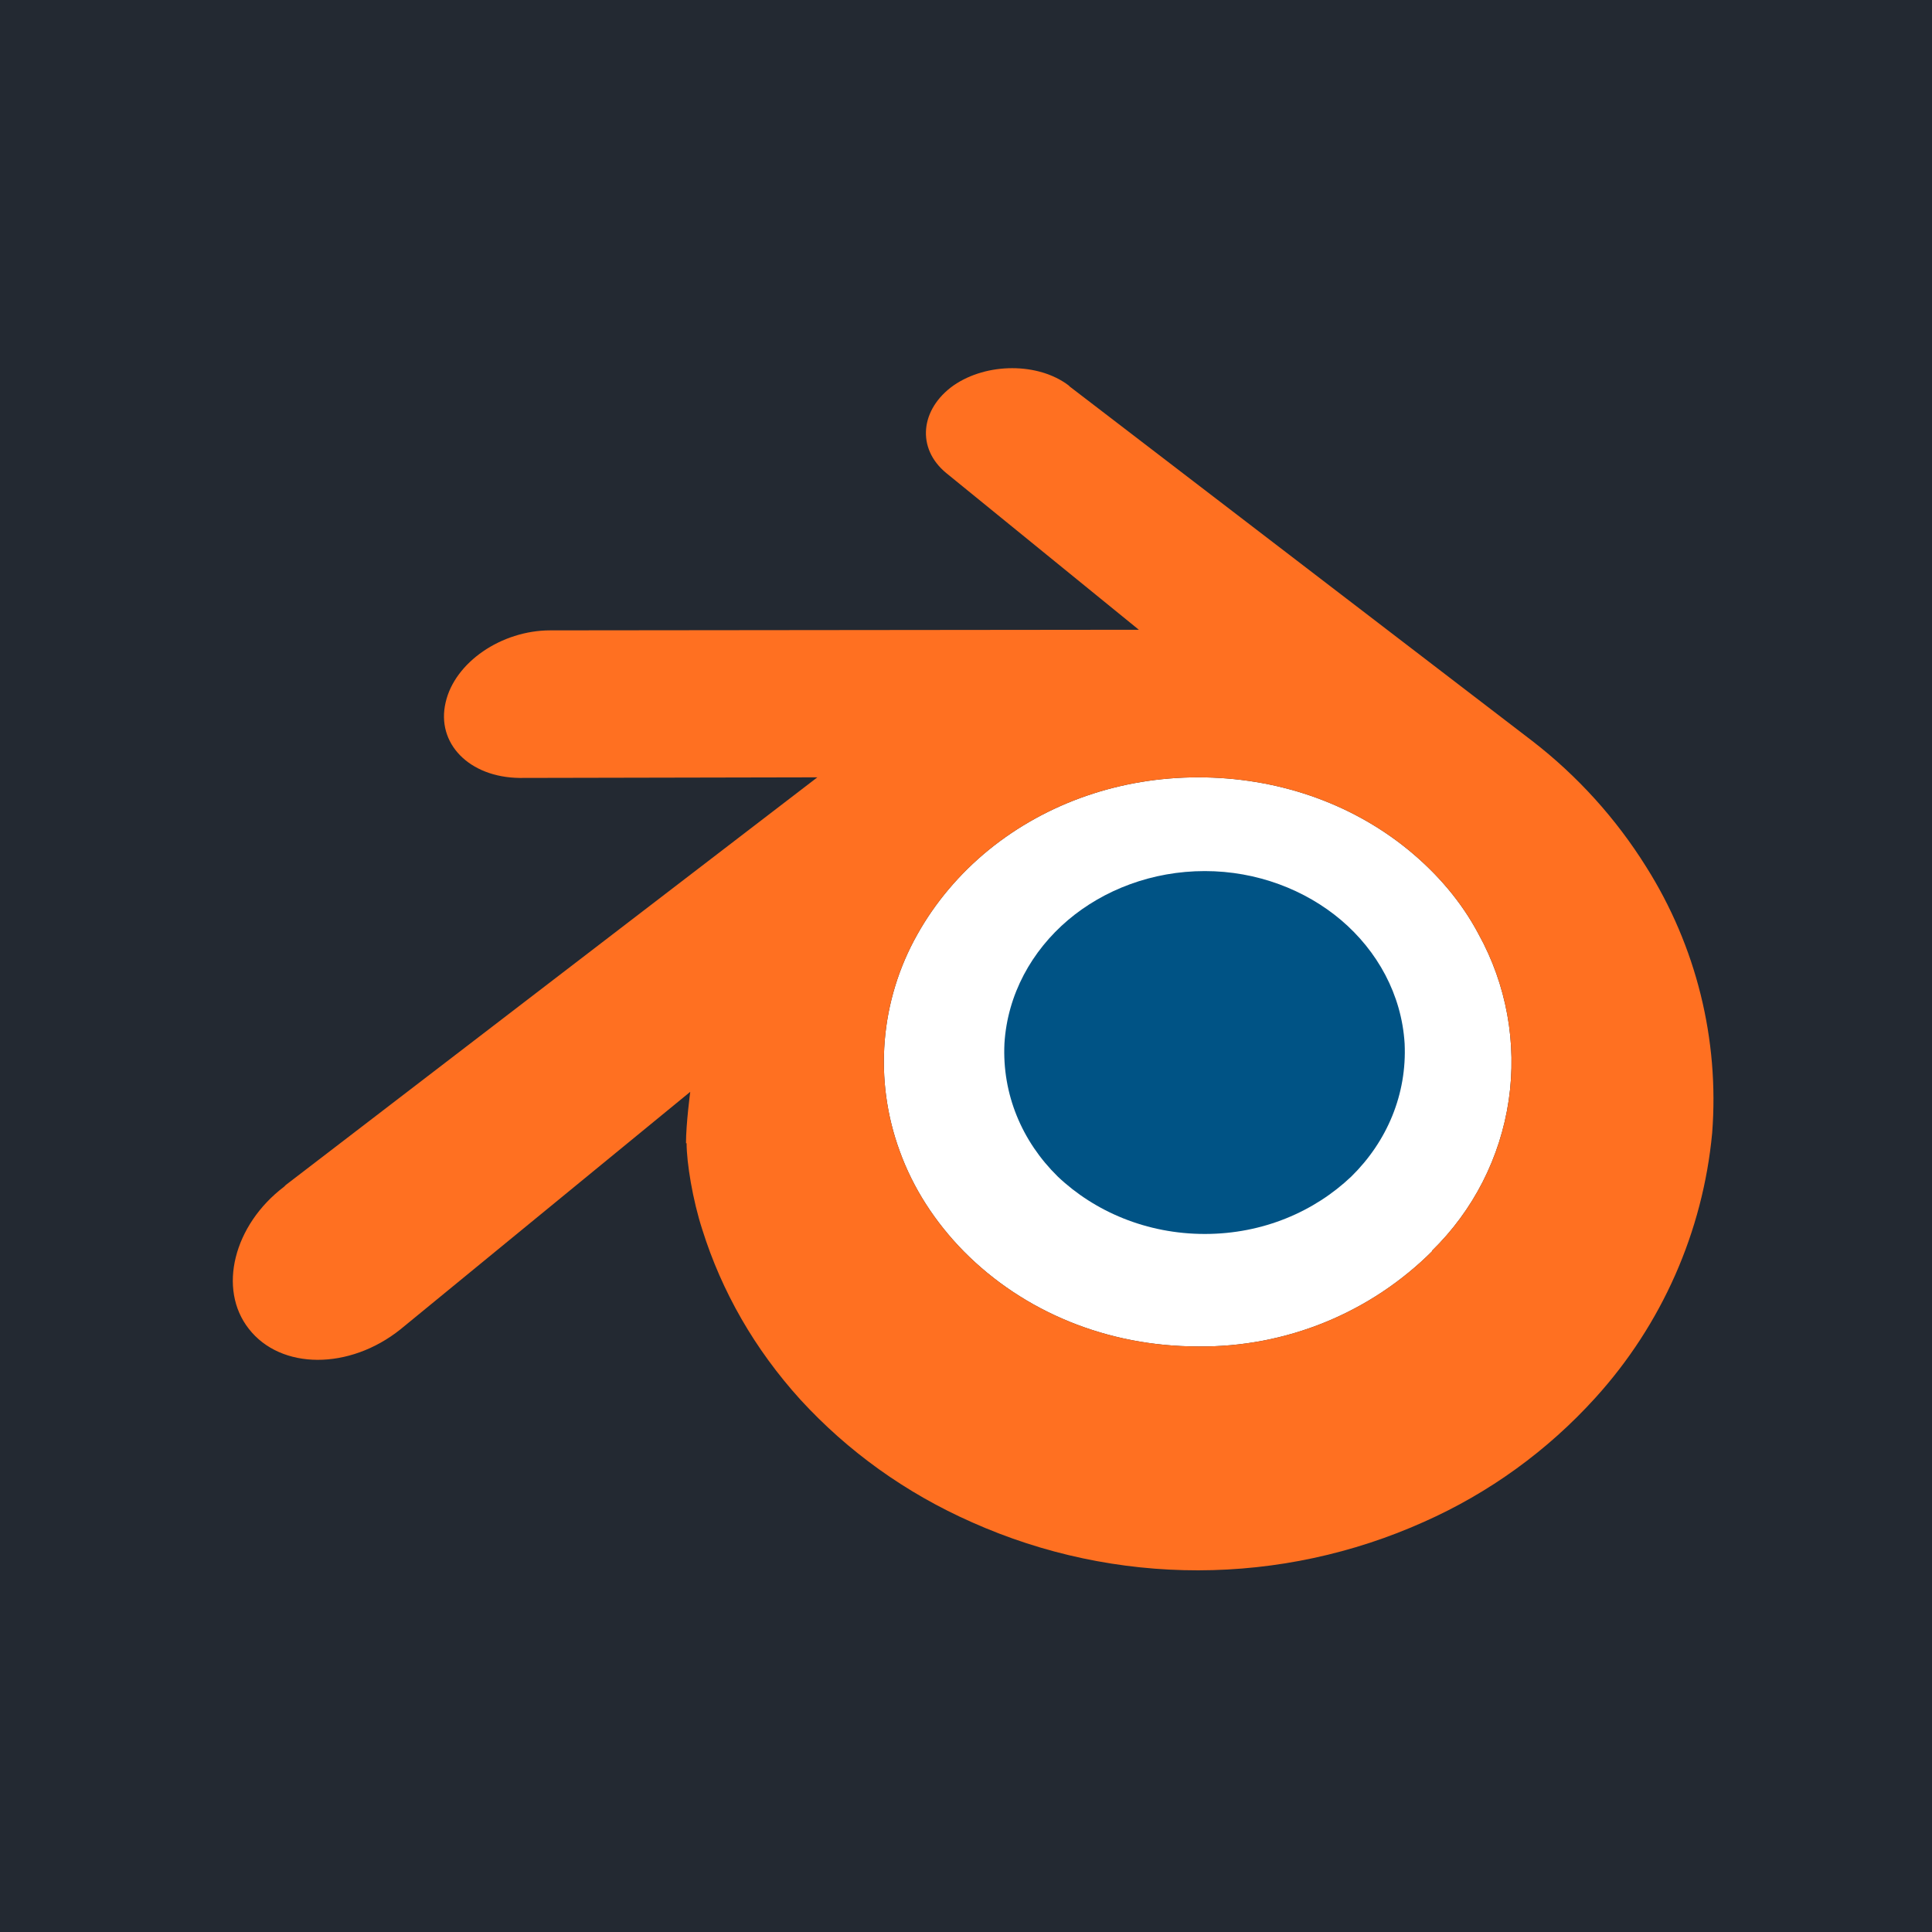 <svg width="256" height="256" viewBox="0 0 256 256" fill="none" xmlns="http://www.w3.org/2000/svg">
<rect width="256" height="256" fill="#232932"/>
<g clip-path="url(#clip0_131_56)">
<path d="M189.81 165.75C185.74 169.82 180.897 173.036 175.566 175.21C170.235 177.385 164.522 178.473 158.764 178.412C146.731 178.412 135.661 173.844 127.719 165.83C123.869 161.904 120.981 157.416 119.216 152.527C117.505 147.861 116.827 142.88 117.229 137.927C117.63 132.974 119.102 128.167 121.542 123.837C123.869 119.67 127.077 115.823 131.008 112.617C138.709 106.366 148.496 103 158.764 103C169.033 103 178.82 106.286 186.521 112.537C190.452 115.743 193.66 119.509 195.907 123.757C199.62 130.467 201.027 138.209 199.912 145.795C198.796 153.381 195.219 160.391 189.73 165.75H189.81Z" fill="white"/>
<path d="M133.094 138.262C133.495 131.77 136.704 126 141.517 121.913C146.25 117.906 152.668 115.422 159.647 115.422C166.546 115.422 172.964 117.906 177.697 121.913C182.51 126 185.719 131.77 186.12 138.262C186.441 144.994 183.793 151.245 179.06 155.893C174.167 160.541 167.348 163.506 159.647 163.506C151.946 163.506 145.047 160.541 140.153 155.893C135.42 151.245 132.773 144.994 133.094 138.262Z" fill="#005385"/>
<path d="M90.978 151.485C90.978 154.049 91.781 159.018 93.064 162.945C95.631 171.119 99.963 178.733 106.06 185.464C112.317 192.276 119.938 197.806 128.842 201.733C138.261 205.929 148.46 208.091 158.773 208.077C169.086 208.064 179.279 205.874 188.687 201.653C197.319 197.819 205.052 192.222 211.389 185.224C220.214 175.504 225.647 163.188 226.872 150.122C227.828 137.735 224.761 125.37 218.128 114.861C214.129 108.456 209.022 102.812 203.046 98.192L141.758 51.229L141.597 51.069C137.586 48.024 130.768 48.024 126.355 51.069C121.943 54.195 121.382 59.404 125.393 62.69L150.903 83.446L73.009 83.526H72.929C66.431 83.526 60.254 87.773 59.051 93.063C57.767 98.512 62.179 103 68.838 103.08L108.306 103L37.872 157.015L37.632 157.255C30.974 162.304 28.808 170.799 32.979 176.088C37.231 181.537 46.296 181.537 53.034 176.168L91.46 144.673C91.46 144.673 90.898 148.92 90.898 151.485H90.978ZM189.81 165.75C185.74 169.819 180.897 173.036 175.566 175.21C170.235 177.384 164.523 178.473 158.765 178.412C146.731 178.412 135.661 173.844 127.719 165.83C123.869 161.903 120.981 157.415 119.216 152.527C117.505 147.861 116.827 142.88 117.229 137.927C117.63 132.974 119.102 128.167 121.542 123.836C123.869 119.669 127.077 115.822 131.008 112.617C138.709 106.366 148.496 103 158.765 103C169.033 103 178.82 106.286 186.521 112.537C190.452 115.742 193.66 119.509 195.907 123.756C199.62 130.466 201.027 138.208 199.912 145.794C198.796 153.38 195.219 160.391 189.73 165.75H189.81Z" fill="#FF7021"/>
</g>
<defs>
<clipPath id="clip0_131_56">
<rect width="200" height="160" fill="white" transform="translate(28 48)"/>
</clipPath>
</defs>
</svg>
